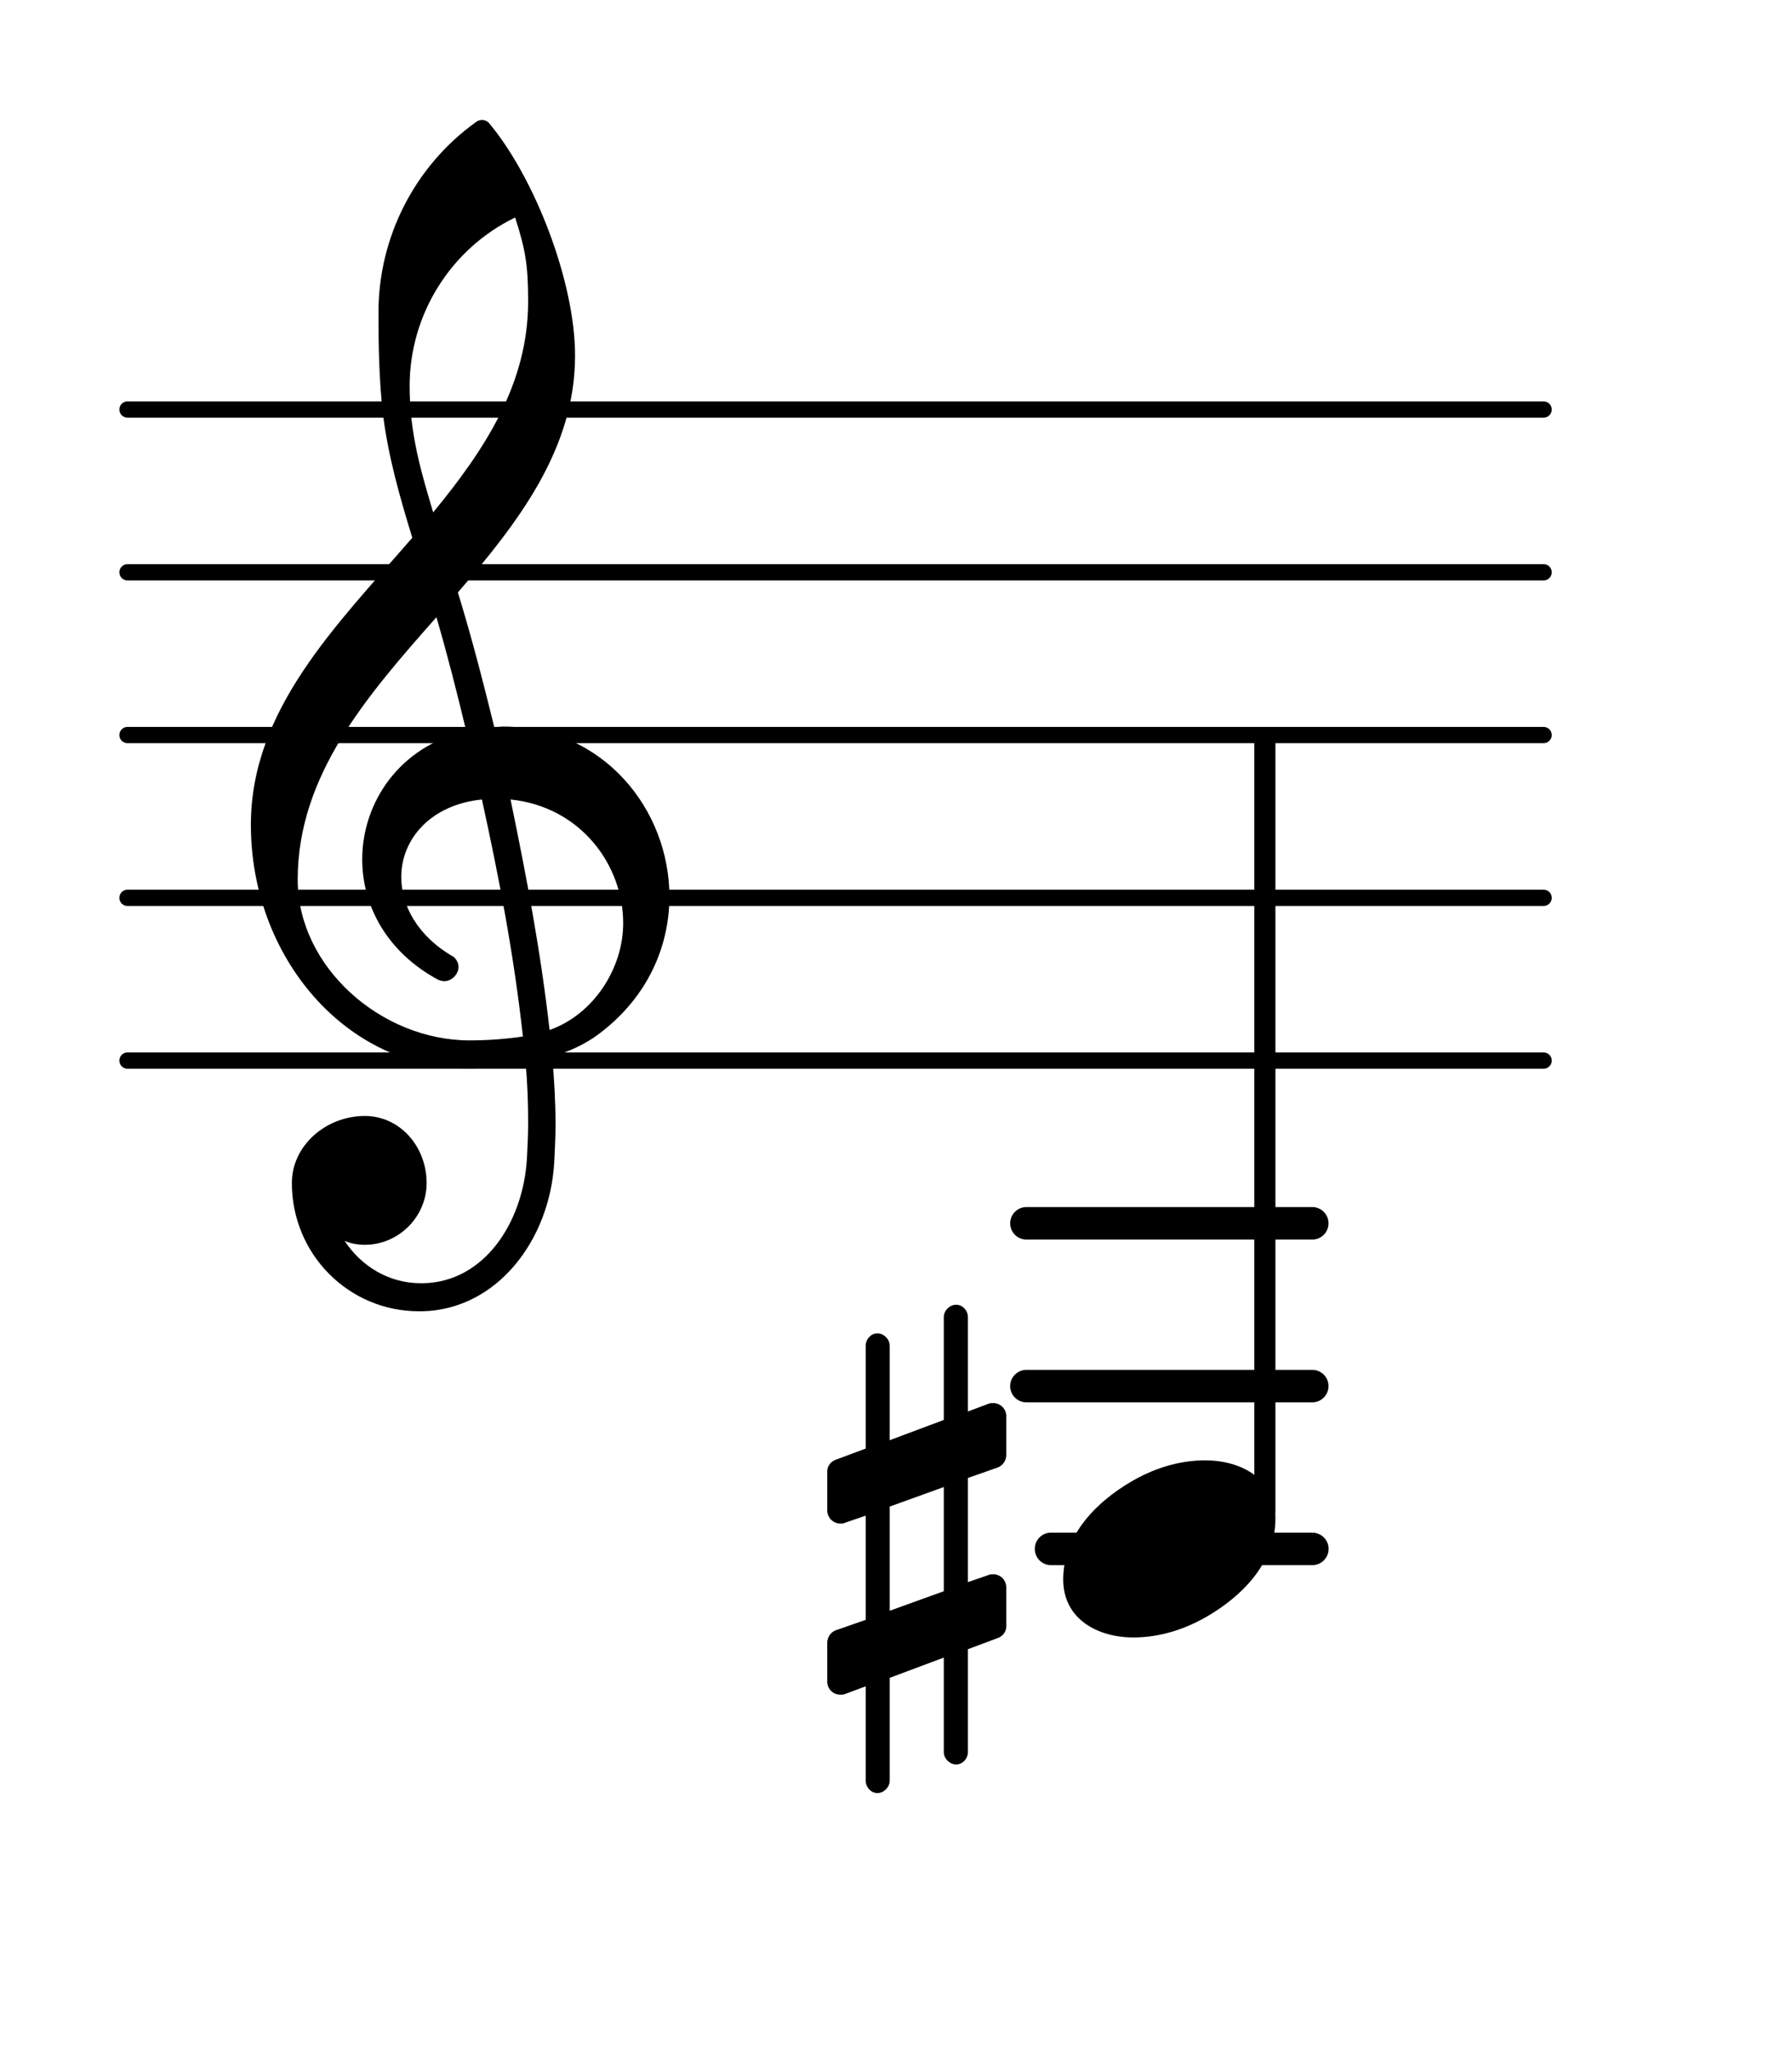 <?xml version="1.0" encoding="UTF-8"?>
<svg xmlns="http://www.w3.org/2000/svg" xmlns:xlink="http://www.w3.org/1999/xlink" width="68.472pt" height="78.271pt" viewBox="0 0 68.472 78.271" version="1.1">
<g id="surface1">
<path style="fill:none;stroke-width:0.1;stroke-linecap:round;stroke-linejoin:round;stroke:rgb(0%,0%,0%);stroke-opacity:1;stroke-miterlimit:4;" d="M 0.05 -0 L 8.752 -0 " transform="matrix(6.218,0,0,6.218,4.561,40.517)"/>
<path style="fill:none;stroke-width:0.1;stroke-linecap:round;stroke-linejoin:round;stroke:rgb(0%,0%,0%);stroke-opacity:1;stroke-miterlimit:4;" d="M 0.05 0 L 8.752 0 " transform="matrix(6.218,0,0,6.218,4.561,34.299)"/>
<path style="fill:none;stroke-width:0.1;stroke-linecap:round;stroke-linejoin:round;stroke:rgb(0%,0%,0%);stroke-opacity:1;stroke-miterlimit:4;" d="M 0.05 0 L 8.752 0 " transform="matrix(6.218,0,0,6.218,4.561,28.081)"/>
<path style="fill:none;stroke-width:0.1;stroke-linecap:round;stroke-linejoin:round;stroke:rgb(0%,0%,0%);stroke-opacity:1;stroke-miterlimit:4;" d="M 0.05 0 L 8.752 0 " transform="matrix(6.218,0,0,6.218,4.561,21.863)"/>
<path style="fill:none;stroke-width:0.1;stroke-linecap:round;stroke-linejoin:round;stroke:rgb(0%,0%,0%);stroke-opacity:1;stroke-miterlimit:4;" d="M 0.05 -0 L 8.752 -0 " transform="matrix(6.218,0,0,6.218,4.561,15.645)"/>
<path style=" stroke:none;fill-rule:nonzero;fill:rgb(0%,0%,0%);fill-opacity:1;" d="M 39.219 46.113 L 50.141 46.113 C 50.484 46.113 50.762 46.391 50.762 46.734 C 50.762 47.078 50.484 47.355 50.141 47.355 L 39.219 47.355 C 38.879 47.355 38.598 47.078 38.598 46.734 C 38.598 46.391 38.879 46.113 39.219 46.113 Z M 39.219 46.113 "/>
<path style=" stroke:none;fill-rule:nonzero;fill:rgb(0%,0%,0%);fill-opacity:1;" d="M 39.219 52.332 L 50.141 52.332 C 50.484 52.332 50.762 52.609 50.762 52.953 C 50.762 53.297 50.484 53.574 50.141 53.574 L 39.219 53.574 C 38.879 53.574 38.598 53.297 38.598 52.953 C 38.598 52.609 38.879 52.332 39.219 52.332 Z M 39.219 52.332 "/>
<path style=" stroke:none;fill-rule:nonzero;fill:rgb(0%,0%,0%);fill-opacity:1;" d="M 40.16 58.551 L 50.141 58.551 C 50.484 58.551 50.766 58.828 50.766 59.172 C 50.766 59.516 50.484 59.793 50.141 59.793 L 40.16 59.793 C 39.816 59.793 39.539 59.516 39.539 59.172 C 39.539 58.828 39.816 58.551 40.16 58.551 Z M 40.16 58.551 "/>
<path style=" stroke:none;fill-rule:nonzero;fill:rgb(0%,0%,0%);fill-opacity:1;" d="M 48.176 28.082 L 48.488 28.082 C 48.625 28.082 48.734 28.191 48.734 28.328 L 48.734 57.766 C 48.734 57.902 48.625 58.016 48.488 58.016 L 48.176 58.016 C 48.039 58.016 47.926 57.902 47.926 57.766 L 47.926 28.328 C 47.926 28.191 48.039 28.082 48.176 28.082 Z M 48.176 28.082 "/>
<path style=" stroke:none;fill-rule:nonzero;fill:rgb(0%,0%,0%);fill-opacity:1;" d="M 36.984 66.934 C 36.984 67.18 36.785 67.406 36.535 67.406 C 36.285 67.406 36.062 67.18 36.062 66.934 L 36.062 63.324 L 33.996 64.098 L 33.996 68.027 C 33.996 68.273 33.773 68.5 33.523 68.5 C 33.277 68.5 33.078 68.273 33.078 68.027 L 33.078 64.422 L 32.281 64.719 C 32.23 64.742 32.156 64.742 32.109 64.742 C 31.832 64.742 31.609 64.52 31.609 64.246 L 31.609 62.754 C 31.609 62.555 31.734 62.355 31.934 62.281 L 33.078 61.883 L 33.078 57.902 L 32.281 58.176 C 32.23 58.203 32.156 58.203 32.109 58.203 C 31.832 58.203 31.609 57.977 31.609 57.703 L 31.609 56.211 C 31.609 56.012 31.734 55.84 31.934 55.766 L 33.078 55.34 L 33.078 51.41 C 33.078 51.164 33.277 50.938 33.523 50.938 C 33.773 50.938 33.996 51.164 33.996 51.41 L 33.996 55.02 L 36.062 54.246 L 36.062 50.316 C 36.062 50.07 36.285 49.844 36.535 49.844 C 36.785 49.844 36.984 50.07 36.984 50.316 L 36.984 53.922 L 37.777 53.625 C 37.828 53.602 37.902 53.602 37.953 53.602 C 38.227 53.602 38.449 53.824 38.449 54.098 L 38.449 55.59 C 38.449 55.789 38.324 55.988 38.125 56.062 L 36.984 56.461 L 36.984 60.441 L 37.777 60.168 C 37.828 60.141 37.902 60.141 37.953 60.141 C 38.227 60.141 38.449 60.367 38.449 60.641 L 38.449 62.133 C 38.449 62.332 38.324 62.504 38.125 62.578 L 36.984 63.004 Z M 33.996 57.555 L 33.996 61.535 L 36.062 60.789 L 36.062 56.809 Z M 33.996 57.555 "/>
<path style=" stroke:none;fill-rule:nonzero;fill:rgb(0%,0%,0%);fill-opacity:1;" d="M 16.152 50.094 L 16.004 50.094 C 13.316 50.094 11.152 47.906 11.152 45.195 C 11.152 43.75 12.469 42.633 13.938 42.633 C 15.281 42.633 16.301 43.801 16.301 45.195 C 16.301 46.488 15.23 47.555 13.938 47.555 C 13.664 47.555 13.414 47.508 13.168 47.406 C 13.812 48.379 14.859 49.023 16.078 49.023 L 16.176 49.023 Z M 21 39.348 C 22.691 38.75 23.812 36.984 23.812 35.27 C 23.812 33.031 22.172 30.816 19.508 30.543 C 20.105 33.43 20.652 36.289 21 39.348 Z M 11.375 33.602 C 11.375 36.961 14.586 39.746 17.941 39.746 C 18.641 39.746 19.309 39.695 19.98 39.598 C 19.633 36.438 19.062 33.504 18.414 30.543 C 16.449 30.742 15.332 32.062 15.332 33.504 C 15.332 34.598 15.953 35.766 17.344 36.562 C 17.469 36.688 17.52 36.812 17.52 36.938 C 17.52 37.211 17.27 37.484 16.973 37.484 C 16.898 37.484 16.824 37.457 16.75 37.434 C 14.758 36.363 13.84 34.574 13.84 32.832 C 13.84 30.645 15.281 28.504 17.816 27.934 C 17.469 26.488 17.098 25.023 16.676 23.578 C 14.012 26.59 11.375 29.625 11.375 33.602 Z M 17.867 40.816 C 13.191 40.816 9.586 36.539 9.586 31.512 C 9.586 27.109 12.844 23.902 15.754 20.543 C 15.281 19.004 14.832 17.438 14.633 15.82 C 14.484 14.527 14.461 13.23 14.461 11.938 C 14.461 9.078 15.828 6.367 18.168 4.676 C 18.316 4.551 18.516 4.551 18.664 4.676 C 20.43 6.766 21.973 10.77 21.973 13.582 C 21.973 17.137 19.832 19.922 17.496 22.633 C 18.016 24.324 18.465 26.066 18.887 27.781 C 18.988 27.781 19.113 27.758 19.211 27.758 C 23.066 27.758 25.578 30.941 25.578 34.25 C 25.578 36.141 24.758 38.078 22.918 39.473 C 22.371 39.895 21.746 40.168 21.102 40.367 C 21.176 41.238 21.227 42.109 21.227 42.98 C 21.227 43.453 21.199 43.949 21.176 44.422 C 21 47.383 18.988 50.02 16.152 50.094 L 16.176 49.023 C 18.488 48.973 19.98 46.734 20.133 44.273 C 20.156 43.824 20.18 43.352 20.18 42.906 C 20.18 42.133 20.156 41.387 20.082 40.617 C 19.359 40.742 18.641 40.816 17.867 40.816 Z M 20.18 11.516 C 20.18 10.148 20.082 9.551 19.684 8.309 C 17.223 9.5 15.652 12.012 15.652 14.75 C 15.652 16.59 16.102 18.059 16.551 19.574 C 18.539 17.16 20.18 14.648 20.18 11.516 Z M 20.18 11.516 "/>
<path style=" stroke:none;fill-rule:nonzero;fill:rgb(0%,0%,0%);fill-opacity:1;" d="M 46.047 55.789 C 47.418 55.789 48.734 56.484 48.734 58.004 C 48.734 59.77 47.367 61.012 46.199 61.707 C 45.328 62.23 44.332 62.555 43.312 62.555 C 41.945 62.555 40.625 61.859 40.625 60.34 C 40.625 58.574 41.996 57.332 43.164 56.637 C 44.035 56.113 45.027 55.789 46.047 55.789 Z M 46.047 55.789 "/>
</g>
</svg>
